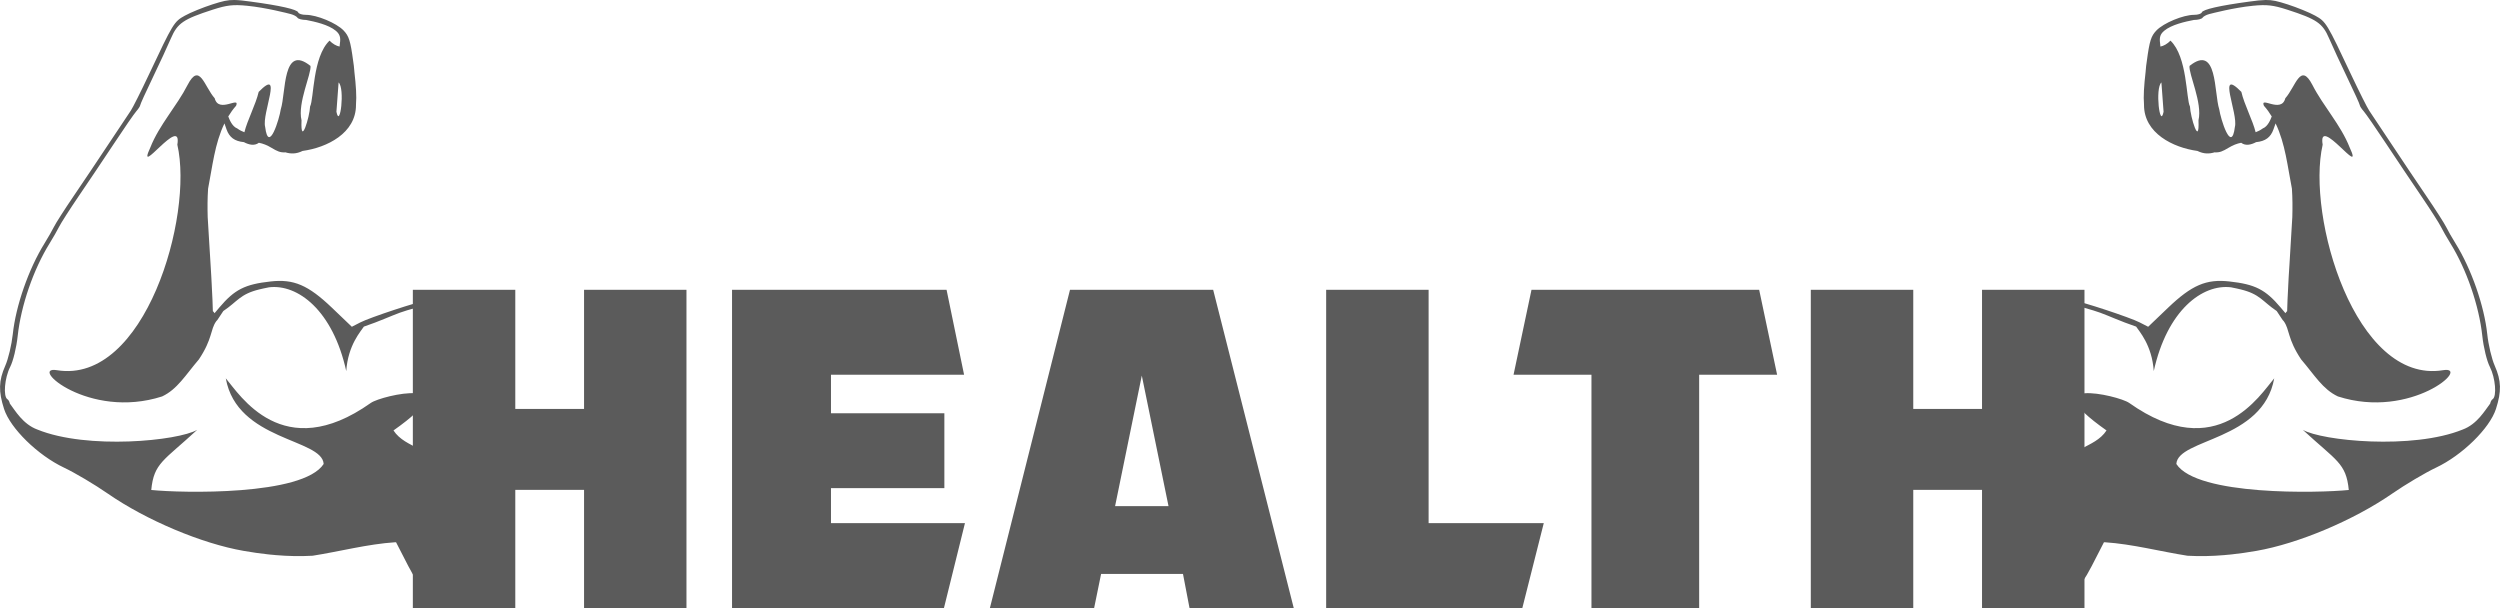 <?xml version='1.0' encoding='utf-8'?>
<svg xmlns="http://www.w3.org/2000/svg" width="187.62mm" height="45.639mm" clip-rule="evenodd" fill-rule="evenodd" image-rendering="optimizeQuality" shape-rendering="geometricPrecision" text-rendering="geometricPrecision" version="1.0" viewBox="0 0 63367 15415">
 <defs>
  <style type="text/css">
   
    .fil0 {fill:#5B5B5B}
    .fil1 {fill:#5B5B5B;fill-rule:nonzero}
   
  </style>
 </defs>
     <path class="fil0" d="m57423 0c-107 2-232 16-413 41-750 101-1175 199-1200 273-12 35-99 63-194 62-277 0-774 206-957 397-133 139-174 257-243 777-13 79-22 159-28 241-1 8-1 17-2 26-41 353-59 624-41 835 0 3 1 6 0 8-2 716 736 1082 1354 1166 161 80 301 76 433 36 136 7 206-26 358-117 107-64 209-106 318-126 109 85 254 51 378-16 235-22 370-122 441-325l53-150c246 508 306 1107 414 1655 16 240 17 480 10 720-7 155-19 335-34 564-14 217-26 427-38 636-7 101-13 207-19 299-4 77-9 152-12 229 0 15-1 31-2 46-6 111-14 262-16 318l-10 293c-13 10-28 25-43 51l-123-146c-385-454-644-587-1301-659-583-65-950 92-1552 667l-504 482-216-111c-238-124-1515-545-1651-545-47 0-85 27-85 57s283 103 559 184c247 73 451 173 803 308 141 51 205 73 285 103 72 113 403 467 447 1127 339-1541 1233-2212 1959-2123 164 33 144 30 244 53 494 120 552 307 913 548 111 160 146 233 178 257 156 215 89 442 441 969 342 399 547 758 933 939 1864 599 3402-786 2664-665-2226 363-3468-3906-3051-5716-133-793 1069 899 684 69-227-576-669-1044-945-1586-304-584-421 41-686 340-99 395-652-67-542 190 76 85 141 176 198 271-29 78-99 255-226 303-66 48-126 77-182 97-71-295-290-706-362-1023-633-644-75 553-164 888-87 699-364-212-397-447-135-419-39-1669-753-1099-26 200 333 940 227 1378 30 698-208-94-216-350-99-184-62-1257-494-1669-76 80-177 138-255 150-2-24-3-48-8-81-22-152 4-234 103-318 185-156 539-234 753-275 102 0 201-26 220-57 20-31 94-72 166-91s633-165 1113-212c350-35 514-15 868 99 746 241 896 342 1060 726 81 189 290 639 463 1e3 174 360 316 674 316 696 0 21 44 91 99 153 55 63 312 434 571 826 258 391 660 989 890 1327s454 688 497 777c44 89 153 278 241 421 409 659 725 1578 807 2340 33 303 116 641 193 791 140 275 180 749 68 818-28 18-52 63-60 109-134 174-330 524-700 660-1271 516-3571 285-4051 6 851 787 1099 839 1166 1525-761 78-3847 152-4371-659 36-647 2198-581 2481-2171-347 403-1442 2205-3674 625-292-207-2535-682-577 696-305 471-1037 430-1036 981l8 3195c4-5 7-10 10-15 18 164 318-93 642-722l311-605h21c707 47 1397 233 2096 342 311 17 622 11 932-16 13-1 26-3 39-4 37-3 74-6 111-10 18-2 36-4 55-6 186-20 385-48 609-87 1061-184 2468-777 3439-1449 340-235 842-532 1115-661 665-314 1360-996 1519-1487 144-447 137-716-30-1095-77-173-162-533-190-801-77-721-402-1653-804-2300-88-143-197-332-240-421-44-89-268-439-498-777s-631-935-890-1327c-260-392-512-771-561-842-48-71-253-479-455-906-620-1315-639-1348-914-1501-142-79-457-207-700-286-254-81-382-114-561-111h1zm-2637 2090l55 743c-91 450-220-596-55-743z"/>
     <path class="fil0" d="m5945 0c107 2 231 16 412 41 750 101 1175 199 1200 273 12 35 99 63 194 62 277 0 774 206 957 397 133 139 174 257 243 777 13 79 22 159 28 241 1 8 2 17 2 26 41 353 59 624 41 835v8c2 716-736 1082-1354 1166-160 80-301 76-433 36-136 7-206-26-358-117-106-64-209-106-317-126-110 85-255 51-379-16-235-22-370-122-441-325l-52-150c-247 508-307 1107-415 1655-16 240-17 480-10 720 8 155 19 335 34 564 14 217 26 427 39 636 6 101 13 207 18 299 4 77 9 152 12 229 1 15 1 31 2 46 6 111 14 262 16 318l10 293c13 10 28 25 43 51l123-146c385-454 645-587 1301-659 583-65 950 92 1552 667l504 482 216-111c238-124 1515-545 1651-545 47 0 85 27 85 57s-282 103-558 184c-248 73-452 173-804 308-140 51-205 73-285 103-72 113-403 467-447 1127-339-1541-1232-2212-1958-2123-165 33-145 30-245 53-493 120-552 307-913 548-111 160-146 233-178 257-156 215-89 442-441 969-341 399-547 758-932 939-1865 599-3403-786-2665-665 2227 363 3468-3906 3051-5716 133-793-1069 899-684 69 228-576 669-1044 945-1586 304-584 421 41 686 340 99 395 652-67 542 190-76 85-141 176-198 271 29 78 99 255 226 303 66 48 126 77 183 97 70-295 289-706 362-1023 632-644 74 553 164 888 87 699 363-212 396-447 135-419 39-1669 753-1099 27 200-333 940-227 1378-29 698 208-94 217-350 98-184 61-1257 493-1669 76 80 178 138 255 150 2-24 3-48 8-81 23-152-4-234-103-318-185-156-539-234-753-275-101 0-201-26-220-57s-94-72-166-91-633-165-1113-212c-350-35-514-15-868 99-746 241-895 342-1060 726-81 189-289 639-463 1e3 -174 360-316 674-316 696 0 21-44 91-99 153-55 63-312 434-570 826-259 391-660 989-891 1327-230 338-453 688-497 777s-153 278-241 421c-409 659-725 1578-807 2340-33 303-115 641-192 791-141 275-180 749-69 818 29 18 52 63 61 109 133 174 329 524 700 660 1270 516 3570 285 4050 6-851 787-1099 839-1165 1525 761 78 3846 152 4370-659-36-647-2198-581-2481-2171 347 403 1442 2205 3674 625 292-207 2536-682 577 696 305 471 1038 430 1036 981l-8 3195c-3-5-7-10-10-15-18 164-318-93-642-722l-311-605h-20c-708 47-1398 233-2096 342-312 17-623 11-933-16-13-1-26-3-39-4-37-3-74-6-111-10l-54-6c-187-20-386-48-609-87-1062-184-2469-777-3440-1449-339-235-841-532-1114-661-665-314-1361-996-1520-1487-144-447-137-716 30-1095 77-173 162-533 191-801 76-721 402-1653 803-2300 88-143 197-332 241-421 43-89 267-439 497-777s631-935 890-1327c260-392 513-771 561-842s254-479 455-906c620-1315 639-1348 915-1501 141-79 456-207 700-286 253-81 382-114 560-111zm2636 2090l-55 743c91 450 220-596 55-743z"/>
   <path class="fil1" d="m10463 15415h2597v-2997h1743v2997h2596v-8069h-2596v3019h-1743v-3019h-2597v8069zm13973-5916l-444-2153h-5438v8069h5371l533-2154h-3396v-887h2874v-1898h-2874v-977h3374zm3296 5916l177-866h2076l166 866h2642l-2043-8069h-3629l-2031 8069h2642zm1209-5894l677 3308h-1354l677-3308zm9645 5894l544-2154h-2919v-5915h-2597v8069h4972zm-222-5916h1975v5916h2730v-5916h1976l-455-2153h-5771l-455 2153zm7535 5916h2597v-2997h1743v2997h2597v-8069h-2597v3019h-1743v-3019h-2597v8069z"/>
</svg>
